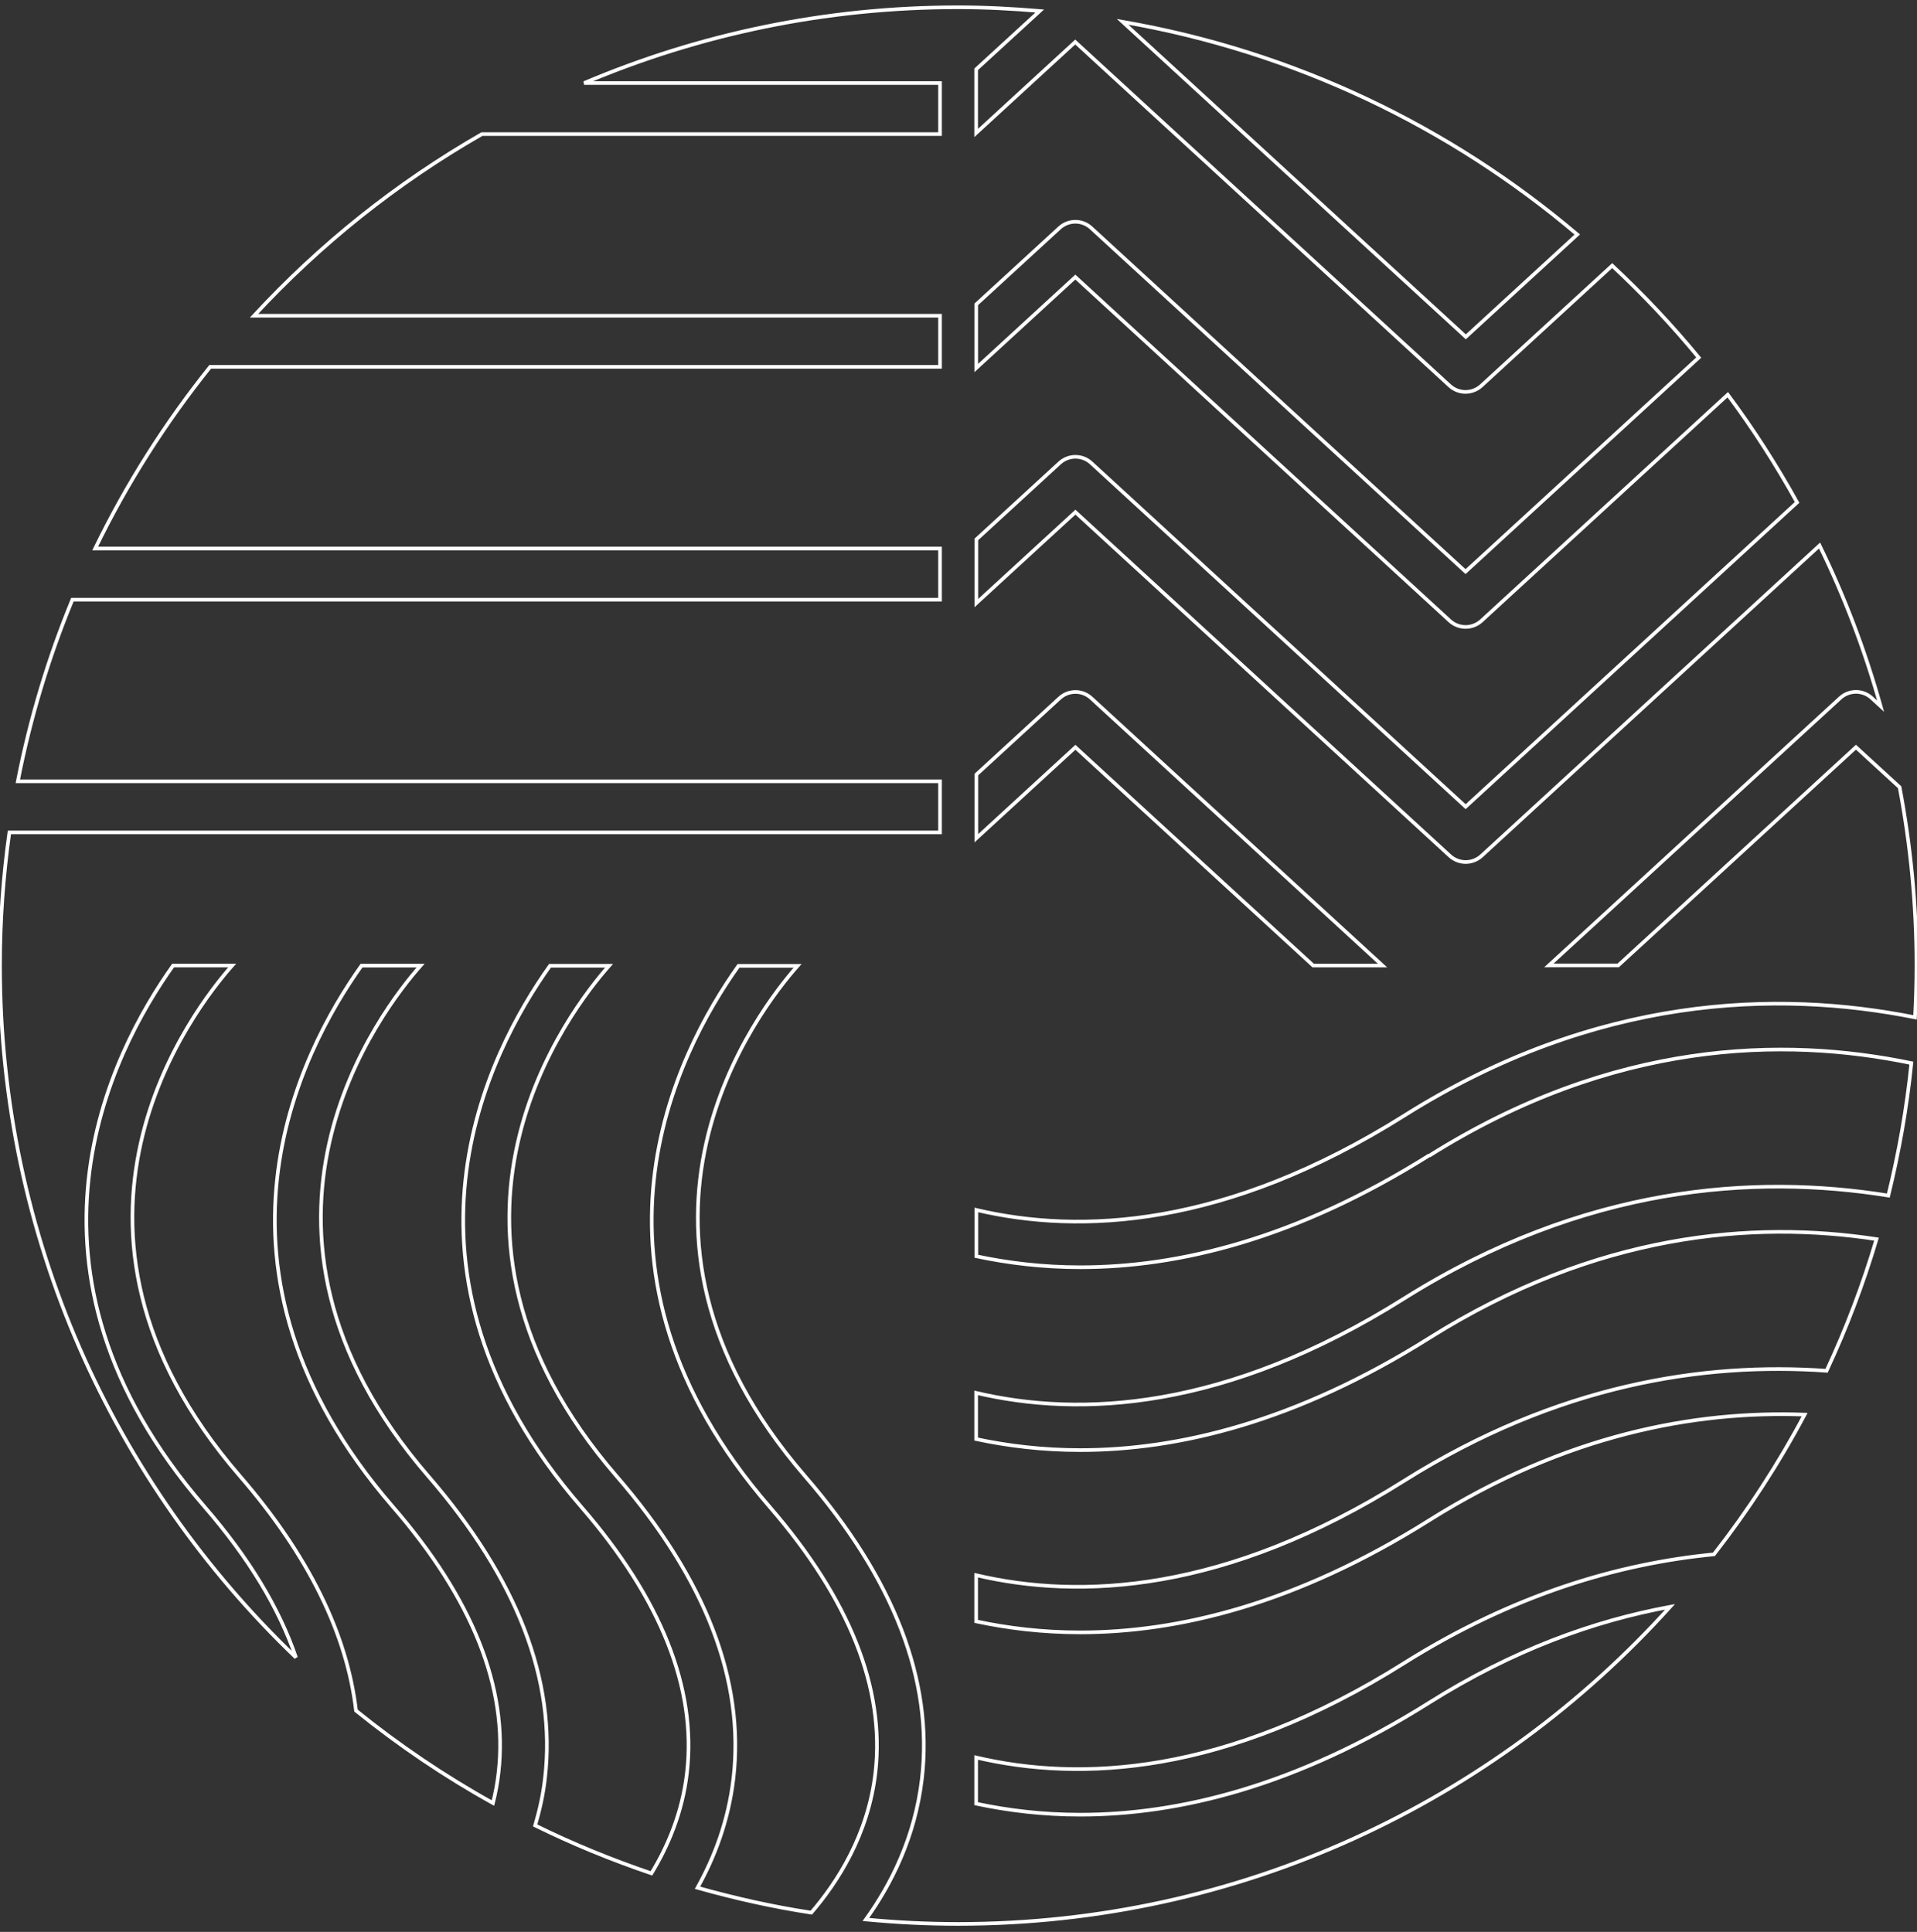 <svg width="377" height="380" viewBox="0 0 377 380" fill="none" xmlns="http://www.w3.org/2000/svg">
<rect x="0" y="0" width="377" height="380" fill="#333333" stroke="none"/>
<g clip-path="url(#clip0_299_1417)">
<mask id="path-1-outside-1_299_1417" maskUnits="userSpaceOnUse" x="-1" y="0.431" width="379" height="379" fill="black">
<rect fill="white" x="-1" y="0.431" width="379" height="379"/>
<path d="M310.188 46.127C285.156 24.906 254.506 10.127 220.778 4.294L288.269 66.256L310.188 46.127Z"/>
<path d="M192.007 152.356L208.379 137.326C210.15 135.698 212.852 135.698 214.606 137.326L271.88 189.913H258.246L211.492 146.988L192.007 164.881V152.356ZM281.095 227.237C254.864 243.734 231.711 249.263 212.476 249.263C205.051 249.263 198.216 248.422 192.007 247.098V237.991C212.369 242.786 240.98 241.569 276.193 219.418C313.893 195.692 349.571 194.708 376.607 200.112C376.786 196.73 376.893 193.33 376.893 189.895C376.893 177.907 375.73 166.205 373.583 154.843L364.994 146.97L318.24 189.895H304.606L361.881 137.308C363.652 135.68 366.354 135.68 368.108 137.308L369.843 138.901C366.766 127.932 362.758 117.376 357.837 107.302L291.366 168.334C289.594 169.962 286.892 169.962 285.121 168.334L211.492 100.735L192.007 118.628V106.103L208.379 91.073C210.15 89.445 212.852 89.445 214.606 91.073L288.234 158.672L353.418 98.821C349.338 91.449 344.793 84.364 339.783 77.636L291.348 122.099C289.576 123.728 286.874 123.728 285.103 122.099L211.474 54.501L191.989 72.393V59.868L208.361 44.838C210.132 43.21 212.834 43.21 214.588 44.838L288.216 112.437L334.076 70.335C328.815 63.93 323.107 57.9 317.059 52.246L291.33 75.864C289.558 77.493 286.857 77.493 285.085 75.864L211.456 8.266L191.971 26.158V13.633L204.478 2.164C199.182 1.717 193.832 1.431 188.411 1.431C162.323 1.431 137.452 6.745 114.871 16.335H184.868V26.373H94.778C78.048 35.964 62.947 48.041 49.957 62.105H184.868V72.161H41.332C32.529 83.147 24.925 95.099 18.716 107.892H184.868V117.948H14.243C9.537 129.346 5.923 141.298 3.507 153.68H184.868V163.736H1.843C0.644 172.288 0 181.02 0 189.895C0 243.43 22.366 291.705 58.205 326.023C54.913 316.361 48.955 306.448 40.223 296.375C-0.179 249.728 21.847 207.018 34.05 189.913H45.662C38.237 198.287 4.634 241.193 47.183 290.345C60.657 305.911 68.243 321.371 70.014 336.472C78.424 343.272 87.424 349.373 96.943 354.651C97.444 352.719 97.82 350.697 98.052 348.586C99.931 332.035 92.953 314.482 77.279 296.392C36.895 249.746 58.903 207.036 71.106 189.931H82.718C75.293 198.304 41.708 241.211 84.239 290.363C101.702 310.528 109.414 330.514 107.178 349.784C106.802 353.077 106.104 356.136 105.245 359.053C112.599 362.685 120.257 365.816 128.112 368.482C131.369 363.132 134.214 356.476 135.108 348.621C136.987 332.071 130.009 314.518 114.335 296.428C73.933 249.782 95.959 207.072 108.162 189.966H119.774C112.349 198.34 78.746 241.247 121.295 290.398C138.758 310.564 146.47 330.55 144.234 349.82C143.249 358.212 140.476 365.387 137.166 371.309C144.466 373.367 151.927 375.049 159.55 376.212C164.649 370.289 170.751 360.914 172.164 348.639C174.043 332.088 167.065 314.536 151.409 296.446C111.007 249.8 133.033 207.09 145.235 189.984H156.848C149.422 198.358 115.82 241.265 158.369 290.416C175.832 310.581 183.544 330.585 181.307 349.838C179.947 361.45 175.188 370.737 170.285 377.554C176.244 378.126 182.273 378.431 188.393 378.431C243.985 378.431 293.942 354.347 328.439 316.057C313.535 318.794 297.556 324.52 281.059 334.916C254.829 351.413 231.675 356.942 212.441 356.942C205.015 356.942 198.18 356.101 191.971 354.776V345.687C212.333 350.482 240.944 349.265 276.157 327.114C297.503 313.695 318.205 307.558 337.064 305.733C343.773 297.126 349.75 287.947 354.903 278.249C333.288 277.444 307.863 282.186 281.059 299.041C254.829 315.538 231.675 321.084 212.441 321.084C205.015 321.084 198.18 320.244 191.971 318.919V309.83C212.333 314.625 240.944 313.408 276.157 291.257C306.252 272.327 335.06 267.907 359.215 269.625C363.098 261.305 366.39 252.663 369.038 243.734C344.793 240.03 313.964 242.5 281.059 263.201C254.829 279.699 231.675 285.227 212.441 285.227C205.015 285.227 198.18 284.386 191.971 283.062V273.973C212.333 278.768 240.944 277.551 276.157 255.4C311.495 233.177 345.044 230.923 371.364 235.164C373.439 226.682 374.996 218.004 375.891 209.112C350.752 203.869 317.167 204.621 281.077 227.327"/>
</mask>
<path d="M310.188 46.127L310.43 46.39L310.728 46.116L310.419 45.854L310.188 46.127ZM220.778 4.294L220.839 3.941L219.639 3.734L220.536 4.557L220.778 4.294ZM288.269 66.256L288.027 66.52L288.269 66.742L288.511 66.52L288.269 66.256ZM192.007 152.356L191.765 152.092L191.649 152.199V152.356H192.007ZM208.379 137.326L208.621 137.589L208.621 137.589L208.379 137.326ZM214.606 137.326L214.362 137.588L214.364 137.589L214.606 137.326ZM271.88 189.913V190.27H272.799L272.122 189.649L271.88 189.913ZM258.246 189.913L258.004 190.176L258.107 190.27H258.246V189.913ZM211.492 146.988L211.734 146.725L211.492 146.502L211.25 146.725L211.492 146.988ZM192.007 164.881H191.649V165.695L192.249 165.144L192.007 164.881ZM192.007 247.098H191.649V247.387L191.932 247.448L192.007 247.098ZM192.007 237.991L192.089 237.642L191.649 237.539V237.991H192.007ZM276.193 219.418L276.383 219.721L276.383 219.721L276.193 219.418ZM376.607 200.112L376.536 200.462L376.942 200.543L376.964 200.131L376.607 200.112ZM373.583 154.843L373.934 154.777L373.912 154.66L373.824 154.579L373.583 154.843ZM364.994 146.97L365.236 146.707L364.994 146.485L364.752 146.707L364.994 146.97ZM318.24 189.895V190.253H318.38L318.482 190.158L318.24 189.895ZM304.606 189.895L304.364 189.631L303.688 190.253H304.606V189.895ZM361.881 137.308L362.123 137.572L362.123 137.571L361.881 137.308ZM368.108 137.308L367.864 137.57L367.866 137.572L368.108 137.308ZM369.843 138.901L369.601 139.164L370.527 140.013L370.187 138.804L369.843 138.901ZM357.837 107.302L358.159 107.145L357.948 106.714L357.595 107.039L357.837 107.302ZM291.366 168.334L291.124 168.071L291.123 168.071L291.366 168.334ZM285.121 168.334L285.363 168.071L285.363 168.071L285.121 168.334ZM211.492 100.735L211.734 100.472L211.492 100.25L211.25 100.472L211.492 100.735ZM192.007 118.628H191.649V119.442L192.249 118.892L192.007 118.628ZM192.007 106.103L191.765 105.84L191.649 105.946V106.103H192.007ZM208.379 91.073L208.621 91.337L208.621 91.337L208.379 91.073ZM214.606 91.073L214.362 91.335L214.364 91.337L214.606 91.073ZM288.234 158.672L287.992 158.936L288.234 159.158L288.476 158.936L288.234 158.672ZM353.418 98.821L353.66 99.084L353.867 98.894L353.731 98.648L353.418 98.821ZM339.783 77.636L340.07 77.422L339.834 77.104L339.542 77.372L339.783 77.636ZM291.348 122.099L291.106 121.836L291.106 121.836L291.348 122.099ZM285.103 122.099L285.345 121.836L285.345 121.836L285.103 122.099ZM211.474 54.501L211.716 54.237L211.474 54.015L211.232 54.237L211.474 54.501ZM191.989 72.393H191.631V73.207L192.231 72.657L191.989 72.393ZM191.989 59.868L191.747 59.605L191.631 59.711V59.868H191.989ZM208.361 44.838L208.603 45.102L208.603 45.102L208.361 44.838ZM214.588 44.838L214.344 45.1L214.346 45.102L214.588 44.838ZM288.216 112.437L287.974 112.701L288.216 112.923L288.458 112.701L288.216 112.437ZM334.076 70.335L334.317 70.599L334.567 70.37L334.352 70.109L334.076 70.335ZM317.059 52.246L317.304 51.985L317.062 51.758L316.818 51.983L317.059 52.246ZM291.33 75.864L291.088 75.601L291.088 75.601L291.33 75.864ZM285.085 75.864L285.327 75.601L285.327 75.601L285.085 75.864ZM211.456 8.266L211.698 8.002L211.456 7.78L211.215 8.002L211.456 8.266ZM191.971 26.158H191.614V26.973L192.213 26.422L191.971 26.158ZM191.971 13.633L191.729 13.37L191.614 13.476V13.633H191.971ZM204.478 2.164L204.72 2.428L205.321 1.876L204.508 1.808L204.478 2.164ZM114.871 16.335L114.732 16.006L114.871 16.693V16.335ZM184.868 16.335H185.226V15.978H184.868V16.335ZM184.868 26.373V26.731H185.226V26.373H184.868ZM94.778 26.373V26.015H94.683L94.6 26.063L94.778 26.373ZM49.957 62.105L49.694 61.862L49.139 62.463H49.957V62.105ZM184.868 62.105H185.226V61.747H184.868V62.105ZM184.868 72.161V72.518H185.226V72.161H184.868ZM41.332 72.161V71.803H41.161L41.053 71.937L41.332 72.161ZM18.716 107.892L18.394 107.736L18.145 108.25H18.716V107.892ZM184.868 107.892H185.226V107.535H184.868V107.892ZM184.868 117.948V118.306H185.226V117.948H184.868ZM14.243 117.948V117.591H14.003L13.912 117.812L14.243 117.948ZM3.507 153.68L3.156 153.611L3.073 154.038H3.507V153.68ZM184.868 153.68H185.226V153.322H184.868V153.68ZM184.868 163.736V164.093H185.226V163.736H184.868ZM1.843 163.736V163.378H1.532L1.489 163.686L1.843 163.736ZM58.205 326.023L57.958 326.281L58.544 325.907L58.205 326.023ZM40.223 296.375L39.953 296.609L39.953 296.609L40.223 296.375ZM34.05 189.913V189.555H33.866L33.759 189.705L34.05 189.913ZM45.662 189.913L45.93 190.15L46.458 189.555H45.662V189.913ZM47.183 290.345L47.454 290.111L47.454 290.111L47.183 290.345ZM70.014 336.472L69.659 336.514L69.676 336.659L69.79 336.75L70.014 336.472ZM96.943 354.651L96.769 354.964L97.173 355.188L97.289 354.741L96.943 354.651ZM98.052 348.586L97.697 348.545L97.697 348.546L98.052 348.586ZM77.279 296.392L77.008 296.627L77.008 296.627L77.279 296.392ZM71.106 189.931V189.573H70.922L70.815 189.723L71.106 189.931ZM82.718 189.931L82.986 190.168L83.513 189.573H82.718V189.931ZM84.239 290.363L83.969 290.597L83.969 290.597L84.239 290.363ZM107.178 349.784L106.822 349.743L106.822 349.744L107.178 349.784ZM105.245 359.053L104.902 358.952L104.817 359.24L105.087 359.374L105.245 359.053ZM128.112 368.482L127.997 368.821L128.269 368.913L128.418 368.668L128.112 368.482ZM135.108 348.621L135.464 348.662L135.464 348.662L135.108 348.621ZM114.335 296.428L114.064 296.662L114.064 296.663L114.335 296.428ZM108.162 189.966V189.609H107.977L107.87 189.759L108.162 189.966ZM119.774 189.966L120.042 190.204L120.569 189.609H119.774V189.966ZM121.295 290.398L121.024 290.633L121.025 290.633L121.295 290.398ZM144.234 349.82L144.589 349.862L144.589 349.861L144.234 349.82ZM137.166 371.309L136.854 371.135L136.632 371.531L137.069 371.654L137.166 371.309ZM159.55 376.212L159.496 376.566L159.691 376.595L159.821 376.445L159.55 376.212ZM172.164 348.639L172.519 348.68L172.519 348.68L172.164 348.639ZM151.409 296.446L151.679 296.212L151.679 296.212L151.409 296.446ZM145.235 189.984V189.627H145.051L144.944 189.777L145.235 189.984ZM156.848 189.984L157.115 190.222L157.643 189.627H156.848V189.984ZM158.369 290.416L158.098 290.65L158.098 290.65L158.369 290.416ZM181.307 349.838L181.662 349.88L181.663 349.879L181.307 349.838ZM170.285 377.554L169.995 377.345L169.631 377.85L170.251 377.91L170.285 377.554ZM328.439 316.057L328.705 316.296L329.409 315.515L328.375 315.705L328.439 316.057ZM281.059 334.916L281.25 335.218L281.25 335.218L281.059 334.916ZM191.971 354.776H191.614V355.066L191.897 355.126L191.971 354.776ZM191.971 345.687L192.053 345.339L191.614 345.235V345.687H191.971ZM276.157 327.114L275.966 326.811L275.966 326.812L276.157 327.114ZM337.064 305.733L337.098 306.089L337.251 306.074L337.346 305.952L337.064 305.733ZM354.903 278.249L355.219 278.417L355.486 277.913L354.916 277.892L354.903 278.249ZM281.059 299.041L280.869 298.738L280.869 298.738L281.059 299.041ZM191.971 318.919H191.614V319.209L191.897 319.269L191.971 318.919ZM191.971 309.83L192.053 309.482L191.614 309.378V309.83H191.971ZM276.157 291.257L275.966 290.955L275.966 290.955L276.157 291.257ZM359.215 269.625L359.19 269.982L359.435 269.999L359.539 269.776L359.215 269.625ZM369.038 243.734L369.381 243.836L369.498 243.443L369.092 243.381L369.038 243.734ZM281.059 263.201L281.25 263.504L281.25 263.504L281.059 263.201ZM191.971 283.062H191.614V283.352L191.897 283.412L191.971 283.062ZM191.971 273.973L192.053 273.625L191.614 273.521V273.973H191.971ZM276.157 255.4L275.966 255.097L275.966 255.097L276.157 255.4ZM371.364 235.164L371.307 235.517L371.633 235.569L371.711 235.249L371.364 235.164ZM375.891 209.112L376.247 209.148L376.279 208.827L375.964 208.762L375.891 209.112ZM310.419 45.854C285.34 24.593 254.631 9.785 220.839 3.941L220.717 4.646C254.38 10.468 284.972 25.219 309.956 46.4L310.419 45.854ZM220.536 4.557L288.027 66.52L288.511 65.993L221.02 4.03L220.536 4.557ZM288.511 66.52L310.43 46.39L309.946 45.864L288.027 65.993L288.511 66.52ZM192.249 152.619L208.621 137.589L208.137 137.062L191.765 152.092L192.249 152.619ZM208.621 137.589C210.256 136.086 212.747 136.088 214.362 137.588L214.849 137.064C212.958 135.308 210.044 135.309 208.137 137.063L208.621 137.589ZM214.364 137.589L271.638 190.176L272.122 189.649L214.848 137.062L214.364 137.589ZM271.88 189.555H258.246V190.27H271.88V189.555ZM258.488 189.649L211.734 146.725L211.25 147.252L258.004 190.176L258.488 189.649ZM211.25 146.725L191.765 164.617L192.249 165.144L211.734 147.252L211.25 146.725ZM192.365 164.881V152.356H191.649V164.881H192.365ZM280.905 226.934C254.726 243.398 231.638 248.905 212.476 248.905V249.621C231.784 249.621 255.002 244.07 281.286 227.54L280.905 226.934ZM212.476 248.905C205.078 248.905 198.268 248.067 192.082 246.748L191.932 247.448C198.164 248.777 205.024 249.621 212.476 249.621V248.905ZM192.365 247.098V237.991H191.649V247.098H192.365ZM191.925 238.339C212.385 243.157 241.093 241.92 276.383 219.721L276.002 219.115C240.866 241.218 212.354 242.415 192.089 237.642L191.925 238.339ZM276.383 219.721C313.991 196.053 349.572 195.073 376.536 200.462L376.677 199.761C349.569 194.343 313.794 195.332 276.002 219.115L276.383 219.721ZM376.964 200.131C377.143 196.744 377.251 193.338 377.251 189.895H376.535C376.535 193.323 376.428 196.716 376.249 200.093L376.964 200.131ZM377.251 189.895C377.251 177.883 376.085 166.159 373.934 154.777L373.231 154.909C375.374 166.25 376.535 177.93 376.535 189.895H377.251ZM373.824 154.579L365.236 146.707L364.753 147.234L373.341 155.107L373.824 154.579ZM364.752 146.707L317.999 189.631L318.482 190.158L365.236 147.234L364.752 146.707ZM318.24 189.537H304.606V190.253H318.24V189.537ZM304.848 190.158L362.123 137.572L361.639 137.045L304.364 189.631L304.848 190.158ZM362.123 137.571C363.758 136.068 366.249 136.07 367.864 137.57L368.351 137.046C366.46 135.29 363.546 135.291 361.639 137.045L362.123 137.571ZM367.866 137.572L369.601 139.164L370.085 138.637L368.349 137.045L367.866 137.572ZM370.187 138.804C367.104 127.815 363.089 117.238 358.159 107.145L357.516 107.459C362.427 117.513 366.427 128.049 369.499 138.997L370.187 138.804ZM357.595 107.039L291.124 168.071L291.607 168.598L358.079 107.565L357.595 107.039ZM291.123 168.071C289.489 169.573 286.998 169.573 285.363 168.071L284.879 168.597C286.787 170.351 289.699 170.351 291.608 168.597L291.123 168.071ZM285.363 168.071L211.734 100.472L211.25 100.999L284.879 168.598L285.363 168.071ZM211.25 100.472L191.765 118.365L192.249 118.892L211.734 100.999L211.25 100.472ZM192.365 118.628V106.103H191.649V118.628H192.365ZM192.249 106.367L208.621 91.337L208.137 90.81L191.765 105.84L192.249 106.367ZM208.621 91.337C210.256 89.834 212.747 89.835 214.362 91.335L214.849 90.811C212.958 89.055 210.044 89.056 208.137 90.81L208.621 91.337ZM214.364 91.337L287.992 158.936L288.476 158.409L214.848 90.81L214.364 91.337ZM288.476 158.936L353.66 99.084L353.176 98.557L287.992 158.409L288.476 158.936ZM353.731 98.648C349.644 91.262 345.09 84.163 340.07 77.422L339.497 77.849C344.497 84.564 349.033 91.636 353.105 98.994L353.731 98.648ZM339.542 77.372L291.106 121.836L291.59 122.363L340.025 77.899L339.542 77.372ZM291.106 121.836C289.471 123.338 286.98 123.338 285.345 121.836L284.861 122.363C286.769 124.117 289.681 124.117 291.59 122.363L291.106 121.836ZM285.345 121.836L211.716 54.237L211.232 54.764L284.861 122.363L285.345 121.836ZM211.232 54.237L191.747 72.13L192.231 72.657L211.716 54.764L211.232 54.237ZM192.347 72.393V59.868H191.631V72.393H192.347ZM192.231 60.132L208.603 45.102L208.119 44.575L191.747 59.605L192.231 60.132ZM208.603 45.102C210.238 43.599 212.729 43.6 214.344 45.1L214.831 44.576C212.94 42.82 210.027 42.822 208.119 44.575L208.603 45.102ZM214.346 45.102L287.974 112.701L288.458 112.174L214.83 44.575L214.346 45.102ZM288.458 112.701L334.317 70.599L333.834 70.072L287.974 112.174L288.458 112.701ZM334.352 70.109C329.081 63.69 323.362 57.649 317.304 51.985L316.815 52.507C322.852 58.151 328.549 64.17 333.799 70.562L334.352 70.109ZM316.818 51.983L291.088 75.601L291.572 76.128L317.301 52.51L316.818 51.983ZM291.088 75.601C289.453 77.103 286.962 77.103 285.327 75.601L284.843 76.128C286.751 77.882 289.664 77.882 291.572 76.128L291.088 75.601ZM285.327 75.601L211.698 8.002L211.215 8.529L284.843 76.128L285.327 75.601ZM211.215 8.002L191.729 25.895L192.213 26.422L211.698 8.529L211.215 8.002ZM192.329 26.158V13.633H191.614V26.158H192.329ZM192.213 13.897L204.72 2.428L204.236 1.901L191.729 13.37L192.213 13.897ZM204.508 1.808C199.205 1.36 193.845 1.073 188.411 1.073V1.788C193.82 1.788 199.159 2.074 204.448 2.521L204.508 1.808ZM188.411 1.073C162.274 1.073 137.356 6.397 114.732 16.006L115.011 16.665C137.549 7.092 162.372 1.788 188.411 1.788V1.073ZM114.871 16.693H184.868V15.978H114.871V16.693ZM184.51 16.335V26.373H185.226V16.335H184.51ZM184.868 26.015H94.778V26.731H184.868V26.015ZM94.6 26.063C77.838 35.672 62.709 47.772 49.694 61.862L50.219 62.348C63.185 48.31 78.258 36.256 94.956 26.683L94.6 26.063ZM49.957 62.463H184.868V61.747H49.957V62.463ZM184.51 62.105V72.161H185.226V62.105H184.51ZM184.868 71.803H41.332V72.518H184.868V71.803ZM41.053 71.937C32.234 82.944 24.615 94.918 18.394 107.736L19.038 108.049C25.235 95.28 32.825 83.35 41.611 72.384L41.053 71.937ZM18.716 108.25H184.868V107.535H18.716V108.25ZM184.51 107.892V117.948H185.226V107.892H184.51ZM184.868 117.591H14.243V118.306H184.868V117.591ZM13.912 117.812C9.197 129.231 5.576 141.206 3.156 153.611L3.858 153.748C6.269 141.39 9.877 129.461 14.573 118.085L13.912 117.812ZM3.507 154.038H184.868V153.322H3.507V154.038ZM184.51 153.68V163.736H185.226V153.68H184.51ZM184.868 163.378H1.843V164.093H184.868V163.378ZM1.489 163.686C0.288 172.254 -0.358 181.003 -0.358 189.895H0.358C0.358 181.037 1.001 172.322 2.197 163.785L1.489 163.686ZM-0.358 189.895C-0.358 243.532 22.051 291.898 57.958 326.281L58.453 325.764C22.681 291.511 0.358 243.328 0.358 189.895H-0.358ZM58.544 325.907C55.233 316.192 49.247 306.24 40.493 296.14L39.953 296.609C48.662 306.656 54.593 316.53 57.867 326.138L58.544 325.907ZM40.493 296.14C20.357 272.891 15.794 250.65 17.765 232.104C19.738 213.542 28.259 198.646 34.341 190.12L33.759 189.705C27.638 198.285 19.045 213.297 17.054 232.028C15.062 250.774 19.688 273.212 39.953 296.609L40.493 296.14ZM34.05 190.27H45.662V189.555H34.05V190.27ZM45.395 189.675C41.664 193.882 31.363 206.757 27.333 224.759C23.299 242.784 25.562 265.915 46.913 290.579L47.454 290.111C26.256 265.623 24.045 242.725 28.031 224.915C32.023 207.083 42.235 194.317 45.93 190.15L45.395 189.675ZM46.913 290.579C60.354 306.109 67.898 321.504 69.659 336.514L70.37 336.431C68.588 321.238 60.959 305.714 47.454 290.111L46.913 290.579ZM69.79 336.75C78.215 343.562 87.232 349.675 96.769 354.964L97.116 354.338C87.616 349.07 78.633 342.981 70.239 336.194L69.79 336.75ZM97.289 354.741C97.794 352.792 98.173 350.753 98.408 348.625L97.697 348.546C97.466 350.641 97.093 352.646 96.597 354.561L97.289 354.741ZM98.408 348.626C100.302 331.939 93.26 314.29 77.549 296.158L77.008 296.627C92.646 314.674 99.56 332.131 97.697 348.545L98.408 348.626ZM77.549 296.158C57.421 272.909 52.859 250.668 54.828 232.121C56.798 213.559 65.315 198.664 71.397 190.138L70.815 189.723C64.694 198.303 56.105 213.315 54.117 232.046C52.127 250.792 56.752 273.229 77.008 296.627L77.549 296.158ZM71.106 190.288H82.718V189.573H71.106V190.288ZM82.451 189.693C78.72 193.9 68.423 206.775 64.396 224.777C60.364 242.802 62.627 265.933 83.969 290.597L84.51 290.129C63.32 265.641 61.11 242.743 65.094 224.933C69.083 207.101 79.291 194.335 82.986 190.168L82.451 189.693ZM83.969 290.597C101.392 310.715 109.044 330.605 106.822 349.743L107.533 349.826C109.785 330.423 102.013 310.34 84.51 290.128L83.969 290.597ZM106.822 349.744C106.449 353.011 105.757 356.05 104.902 358.952L105.588 359.154C106.451 356.223 107.154 353.142 107.533 349.825L106.822 349.744ZM105.087 359.374C112.456 363.013 120.129 366.15 127.997 368.821L128.227 368.144C120.386 365.482 112.742 362.357 105.404 358.732L105.087 359.374ZM128.418 368.668C131.694 363.285 134.562 356.58 135.464 348.662L134.753 348.581C133.865 356.373 131.043 362.98 127.807 368.296L128.418 368.668ZM135.464 348.662C137.358 331.975 130.316 314.326 114.605 296.194L114.064 296.663C129.702 314.71 136.616 332.166 134.753 348.581L135.464 348.662ZM114.605 296.194C94.468 272.945 89.906 250.704 91.877 232.157C93.85 213.595 102.371 198.7 108.453 190.174L107.87 189.759C101.75 198.338 93.156 213.351 91.166 232.082C89.174 250.828 93.799 273.265 114.064 296.662L114.605 296.194ZM108.162 190.324H119.774V189.609H108.162V190.324ZM119.506 189.729C115.776 193.936 105.474 206.81 101.445 224.813C97.411 242.838 99.674 265.969 121.024 290.633L121.565 290.164C100.367 265.677 98.157 242.779 102.143 224.969C106.134 207.137 116.347 194.371 120.042 190.204L119.506 189.729ZM121.025 290.633C138.448 310.751 146.099 330.641 143.878 349.779L144.589 349.861C146.841 330.458 139.069 310.376 121.565 290.164L121.025 290.633ZM143.878 349.778C142.901 358.115 140.145 365.246 136.854 371.135L137.478 371.484C140.807 365.528 143.598 358.308 144.589 349.862L143.878 349.778ZM137.069 371.654C144.381 373.715 151.857 375.4 159.496 376.566L159.604 375.858C151.998 374.698 144.551 373.019 137.263 370.965L137.069 371.654ZM159.821 376.445C164.947 370.492 171.095 361.051 172.519 348.68L171.809 348.598C170.406 360.776 164.351 370.087 159.279 375.979L159.821 376.445ZM172.519 348.68C174.414 331.993 167.372 314.344 151.679 296.212L151.138 296.68C166.758 314.728 173.672 332.184 171.809 348.599L172.519 348.68ZM151.679 296.212C131.542 272.963 126.98 250.722 128.951 232.175C130.923 213.613 139.444 198.718 145.527 190.192L144.944 189.777C138.824 198.356 130.23 213.369 128.24 232.1C126.247 250.846 130.873 273.283 151.138 296.68L151.679 296.212ZM145.235 190.342H156.848V189.627H145.235V190.342ZM156.58 189.747C152.85 193.954 142.548 206.828 138.519 224.831C134.485 242.856 136.748 265.987 158.098 290.65L158.639 290.182C137.441 265.695 135.231 242.797 139.217 224.987C143.208 207.155 153.42 194.389 157.115 190.222L156.58 189.747ZM158.098 290.65C175.522 310.769 183.173 330.677 180.952 349.797L181.663 349.879C183.915 330.494 176.143 310.394 158.639 290.182L158.098 290.65ZM180.952 349.796C179.601 361.333 174.872 370.563 169.995 377.345L170.576 377.763C175.504 370.91 180.294 361.568 181.662 349.88L180.952 349.796ZM170.251 377.91C176.22 378.484 182.261 378.788 188.393 378.788V378.073C182.285 378.073 176.267 377.769 170.319 377.198L170.251 377.91ZM188.393 378.788C244.091 378.788 294.143 354.659 328.705 316.296L328.174 315.817C293.741 354.036 243.88 378.073 188.393 378.073V378.788ZM328.375 315.705C313.426 318.45 297.405 324.193 280.869 334.613L281.25 335.218C297.708 324.847 313.643 319.138 328.504 316.408L328.375 315.705ZM280.869 334.613C254.69 351.077 231.603 356.584 212.441 356.584V357.299C231.748 357.299 254.967 351.748 281.25 335.218L280.869 334.613ZM212.441 356.584C205.042 356.584 198.232 355.746 192.046 354.427L191.897 355.126C198.128 356.455 204.988 357.299 212.441 357.299V356.584ZM192.329 354.776V345.687H191.614V354.776H192.329ZM191.889 346.035C212.349 350.853 241.057 349.617 276.347 327.417L275.966 326.812C240.831 348.914 212.318 350.111 192.053 345.339L191.889 346.035ZM276.347 327.417C297.645 314.028 318.293 307.908 337.098 306.089L337.029 305.377C318.117 307.207 297.361 313.361 275.966 326.811L276.347 327.417ZM337.346 305.952C344.068 297.33 350.056 288.134 355.219 278.417L354.587 278.081C349.444 287.761 343.479 296.922 336.782 305.513L337.346 305.952ZM354.916 277.892C333.235 277.084 307.737 281.842 280.869 298.738L281.25 299.343C307.988 282.529 333.342 277.804 354.889 278.607L354.916 277.892ZM280.869 298.738C254.69 315.202 231.602 320.727 212.441 320.727V321.442C231.748 321.442 254.967 315.873 281.25 299.343L280.869 298.738ZM212.441 320.727C205.042 320.727 198.232 319.889 192.046 318.57L191.897 319.269C198.128 320.598 204.988 321.442 212.441 321.442V320.727ZM192.329 318.919V309.83H191.614V318.919H192.329ZM191.889 310.178C212.349 314.996 241.057 313.76 276.347 291.56L275.966 290.955C240.831 313.057 212.318 314.254 192.053 309.482L191.889 310.178ZM276.347 291.56C306.372 272.674 335.102 268.269 359.19 269.982L359.24 269.268C335.018 267.546 306.133 271.979 275.966 290.955L276.347 291.56ZM359.539 269.776C363.429 261.44 366.728 252.781 369.381 243.836L368.695 243.632C366.052 252.544 362.766 261.169 358.891 269.474L359.539 269.776ZM369.092 243.381C344.774 239.666 313.856 242.145 280.869 262.899L281.25 263.504C314.072 242.854 344.813 240.395 368.984 244.088L369.092 243.381ZM280.869 262.899C254.69 279.363 231.603 284.87 212.441 284.87V285.585C231.748 285.585 254.967 280.034 281.25 263.504L280.869 262.899ZM212.441 284.87C205.042 284.87 198.232 284.032 192.046 282.713L191.897 283.412C198.128 284.741 204.988 285.585 212.441 285.585V284.87ZM192.329 283.062V273.973H191.614V283.062H192.329ZM191.889 274.321C212.349 279.139 241.057 277.903 276.347 255.703L275.966 255.097C240.831 277.2 212.318 278.397 192.053 273.625L191.889 274.321ZM276.347 255.703C311.6 233.534 345.058 231.288 371.307 235.517L371.421 234.81C345.029 230.558 311.39 232.821 275.966 255.097L276.347 255.703ZM371.711 235.249C373.79 226.753 375.35 218.058 376.247 209.148L375.535 209.076C374.642 217.95 373.088 226.612 371.016 235.079L371.711 235.249ZM375.964 208.762C350.75 203.504 317.068 204.26 280.887 227.024L281.268 227.629C317.266 204.981 350.753 204.235 375.818 209.462L375.964 208.762Z" fill="white" mask="url(#path-1-outside-1_299_1417)"/>
</g>
<defs>
<clipPath id="clip0_299_1417">
<rect width="377" height="379.861" fill="white"/>
</clipPath>
</defs>
</svg>
